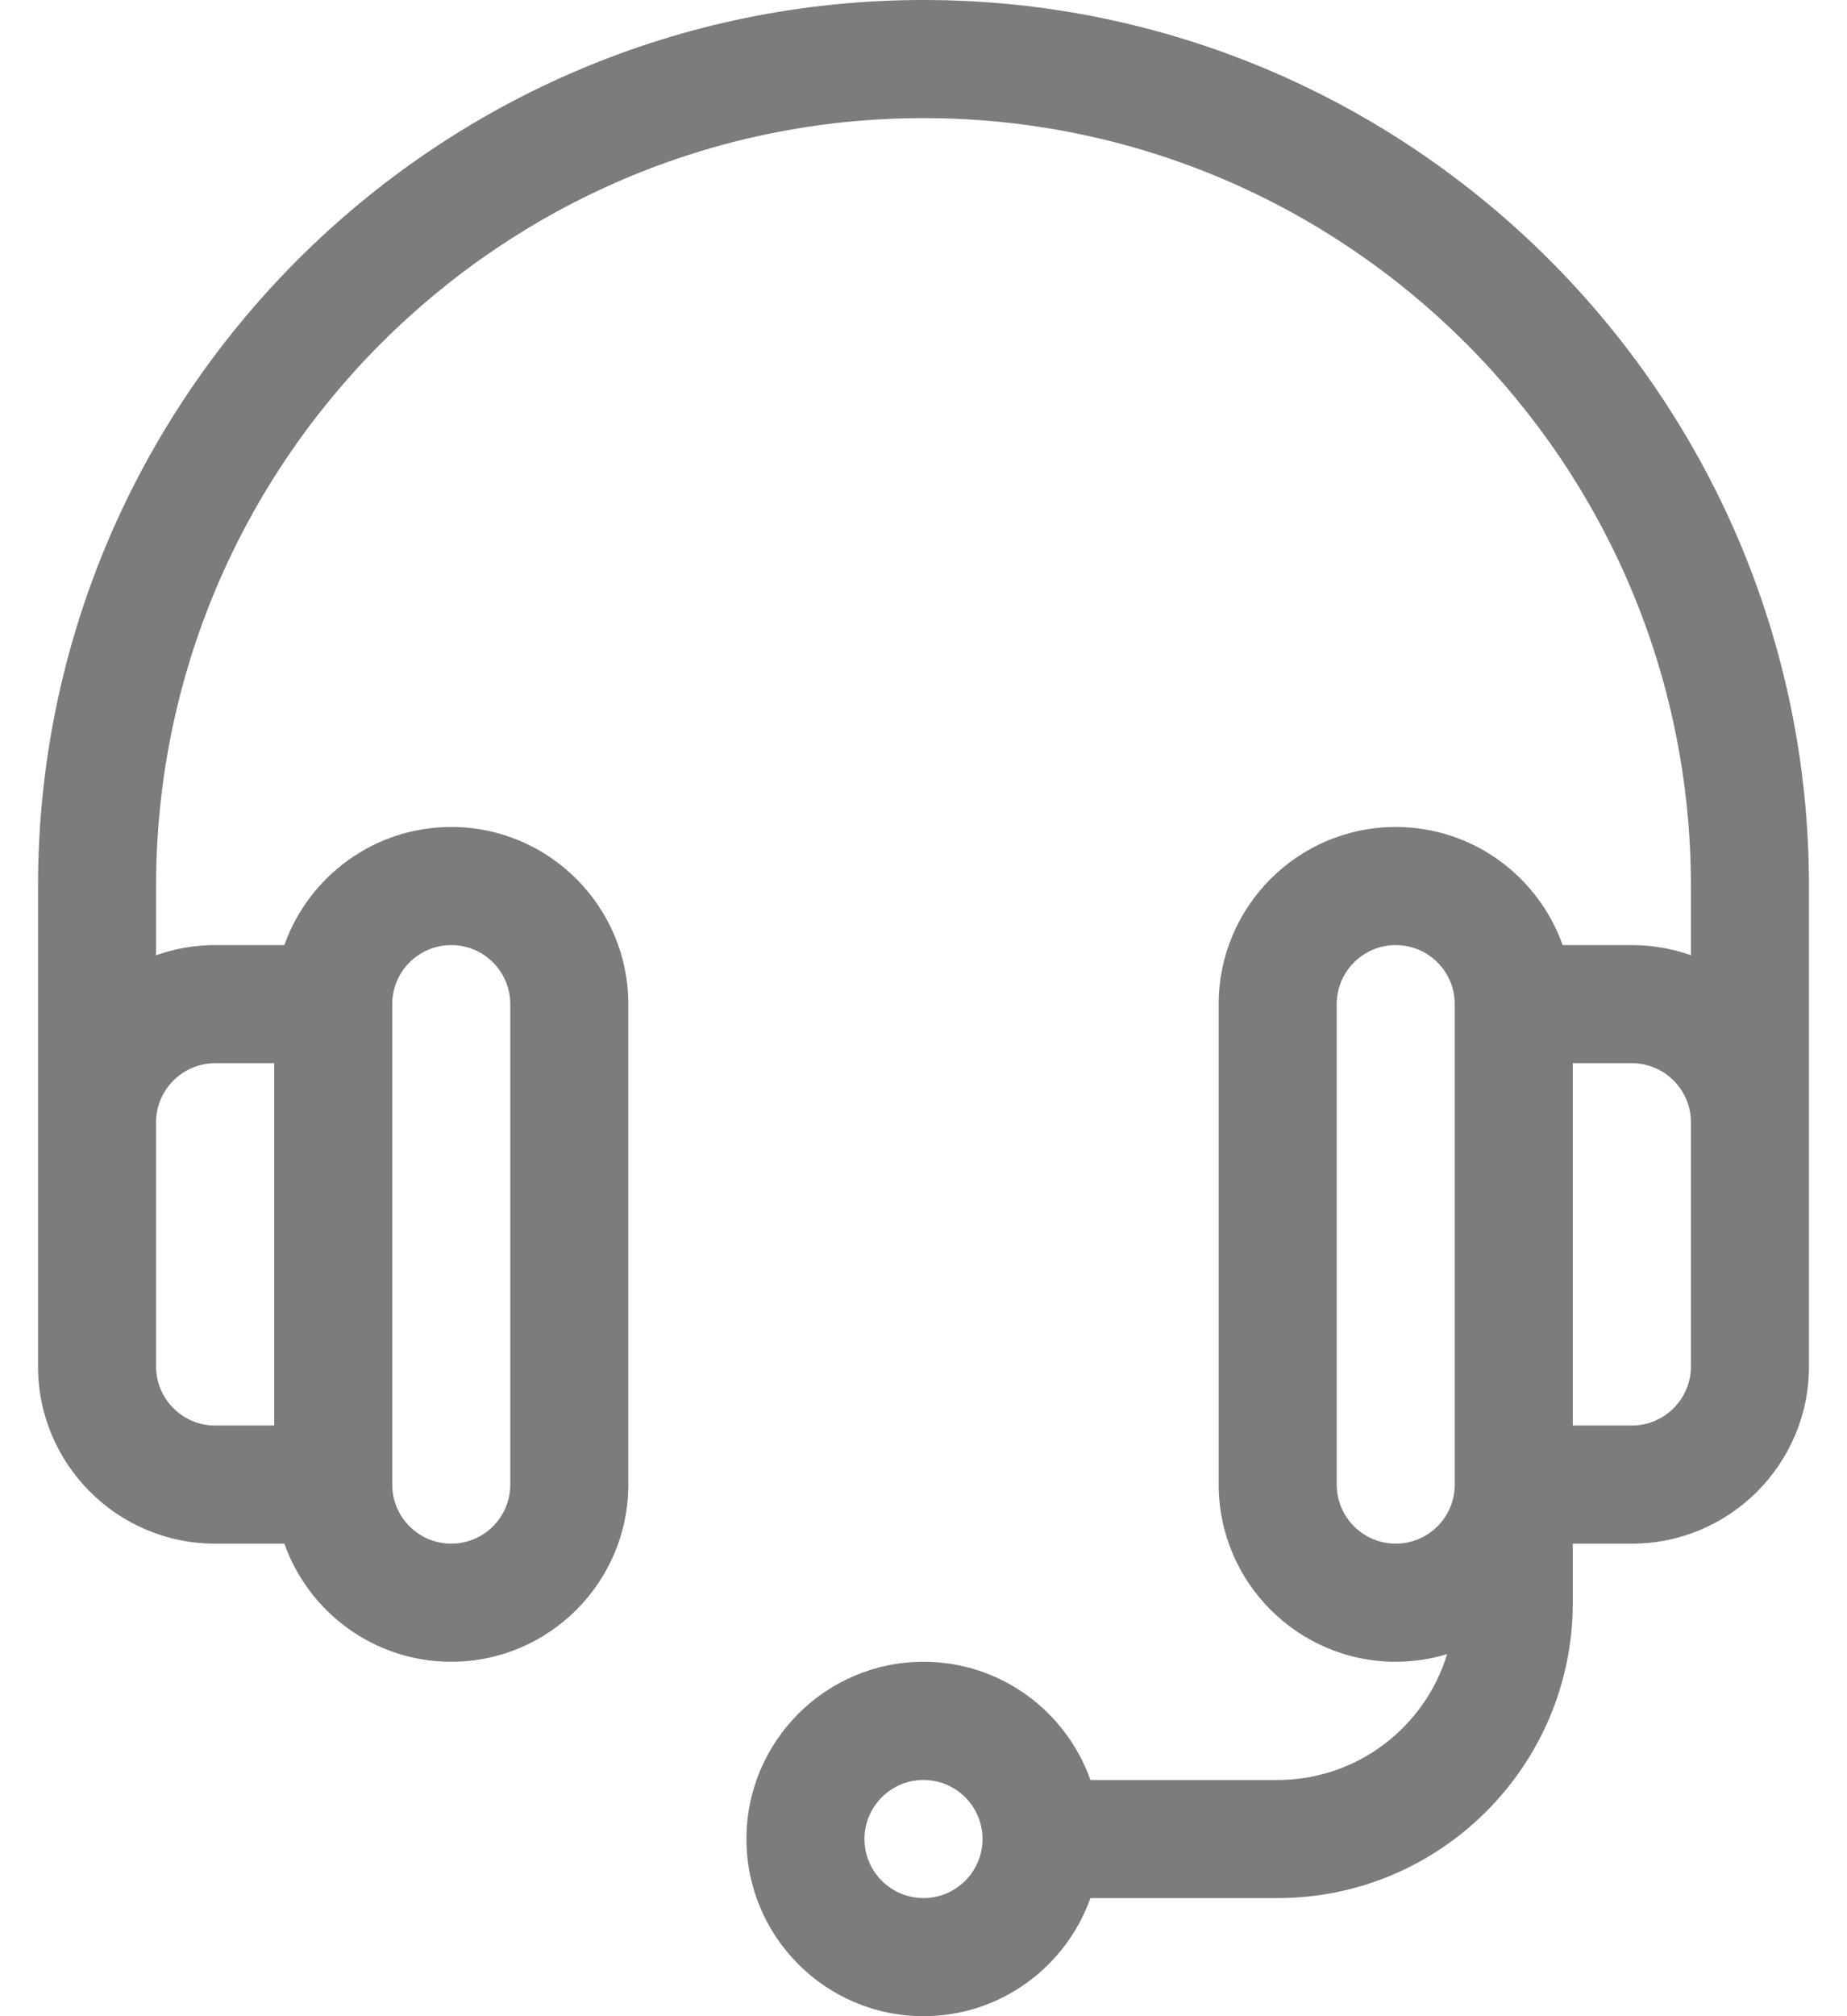<svg width="22" height="24" viewBox="0 0 22 24" fill="none" xmlns="http://www.w3.org/2000/svg">
<path d="M11 0C5.184 0 0.453 4.731 0.453 10.547V16.266C0.453 17.429 1.399 18.375 2.562 18.375H3.387C3.677 19.193 4.458 19.781 5.375 19.781C6.538 19.781 7.484 18.835 7.484 17.672V11.953C7.484 10.79 6.538 9.844 5.375 9.844C4.458 9.844 3.677 10.432 3.387 11.25H2.562C2.316 11.25 2.079 11.293 1.859 11.371V10.547C1.859 5.507 5.96 1.406 11 1.406C16.04 1.406 20.141 5.507 20.141 10.547V11.371C19.915 11.291 19.677 11.25 19.438 11.25H18.613C18.323 10.432 17.542 9.844 16.625 9.844C15.462 9.844 14.516 10.79 14.516 11.953V17.672C14.516 18.835 15.462 19.781 16.625 19.781C16.838 19.781 17.043 19.749 17.237 19.69C16.974 20.556 16.169 21.188 15.219 21.188H12.988C12.698 20.369 11.917 19.781 11 19.781C9.837 19.781 8.891 20.727 8.891 21.891C8.891 23.054 9.837 24 11 24C11.917 24 12.698 23.412 12.988 22.594H15.219C17.157 22.594 18.734 21.017 18.734 19.078V18.375H19.438C20.601 18.375 21.547 17.429 21.547 16.266V10.547C21.547 4.731 16.816 0 11 0ZM4.672 11.953C4.672 11.565 4.987 11.25 5.375 11.25C5.763 11.25 6.078 11.565 6.078 11.953V17.672C6.078 18.06 5.763 18.375 5.375 18.375C4.987 18.375 4.672 18.06 4.672 17.672V11.953ZM2.562 12.656H3.266V16.969H2.562C2.175 16.969 1.859 16.653 1.859 16.266V13.359C1.859 12.972 2.175 12.656 2.562 12.656ZM11 22.594C10.612 22.594 10.297 22.278 10.297 21.891C10.297 21.503 10.612 21.188 11 21.188C11.388 21.188 11.703 21.503 11.703 21.891C11.703 22.278 11.388 22.594 11 22.594ZM17.328 17.672C17.328 18.06 17.013 18.375 16.625 18.375C16.237 18.375 15.922 18.06 15.922 17.672V11.953C15.922 11.565 16.237 11.25 16.625 11.25C17.013 11.25 17.328 11.565 17.328 11.953V17.672ZM20.141 16.266C20.141 16.653 19.825 16.969 19.438 16.969H18.734V12.656H19.438C19.825 12.656 20.141 12.972 20.141 13.359V16.266Z" fill="#7D7B7C"/>
</svg>
